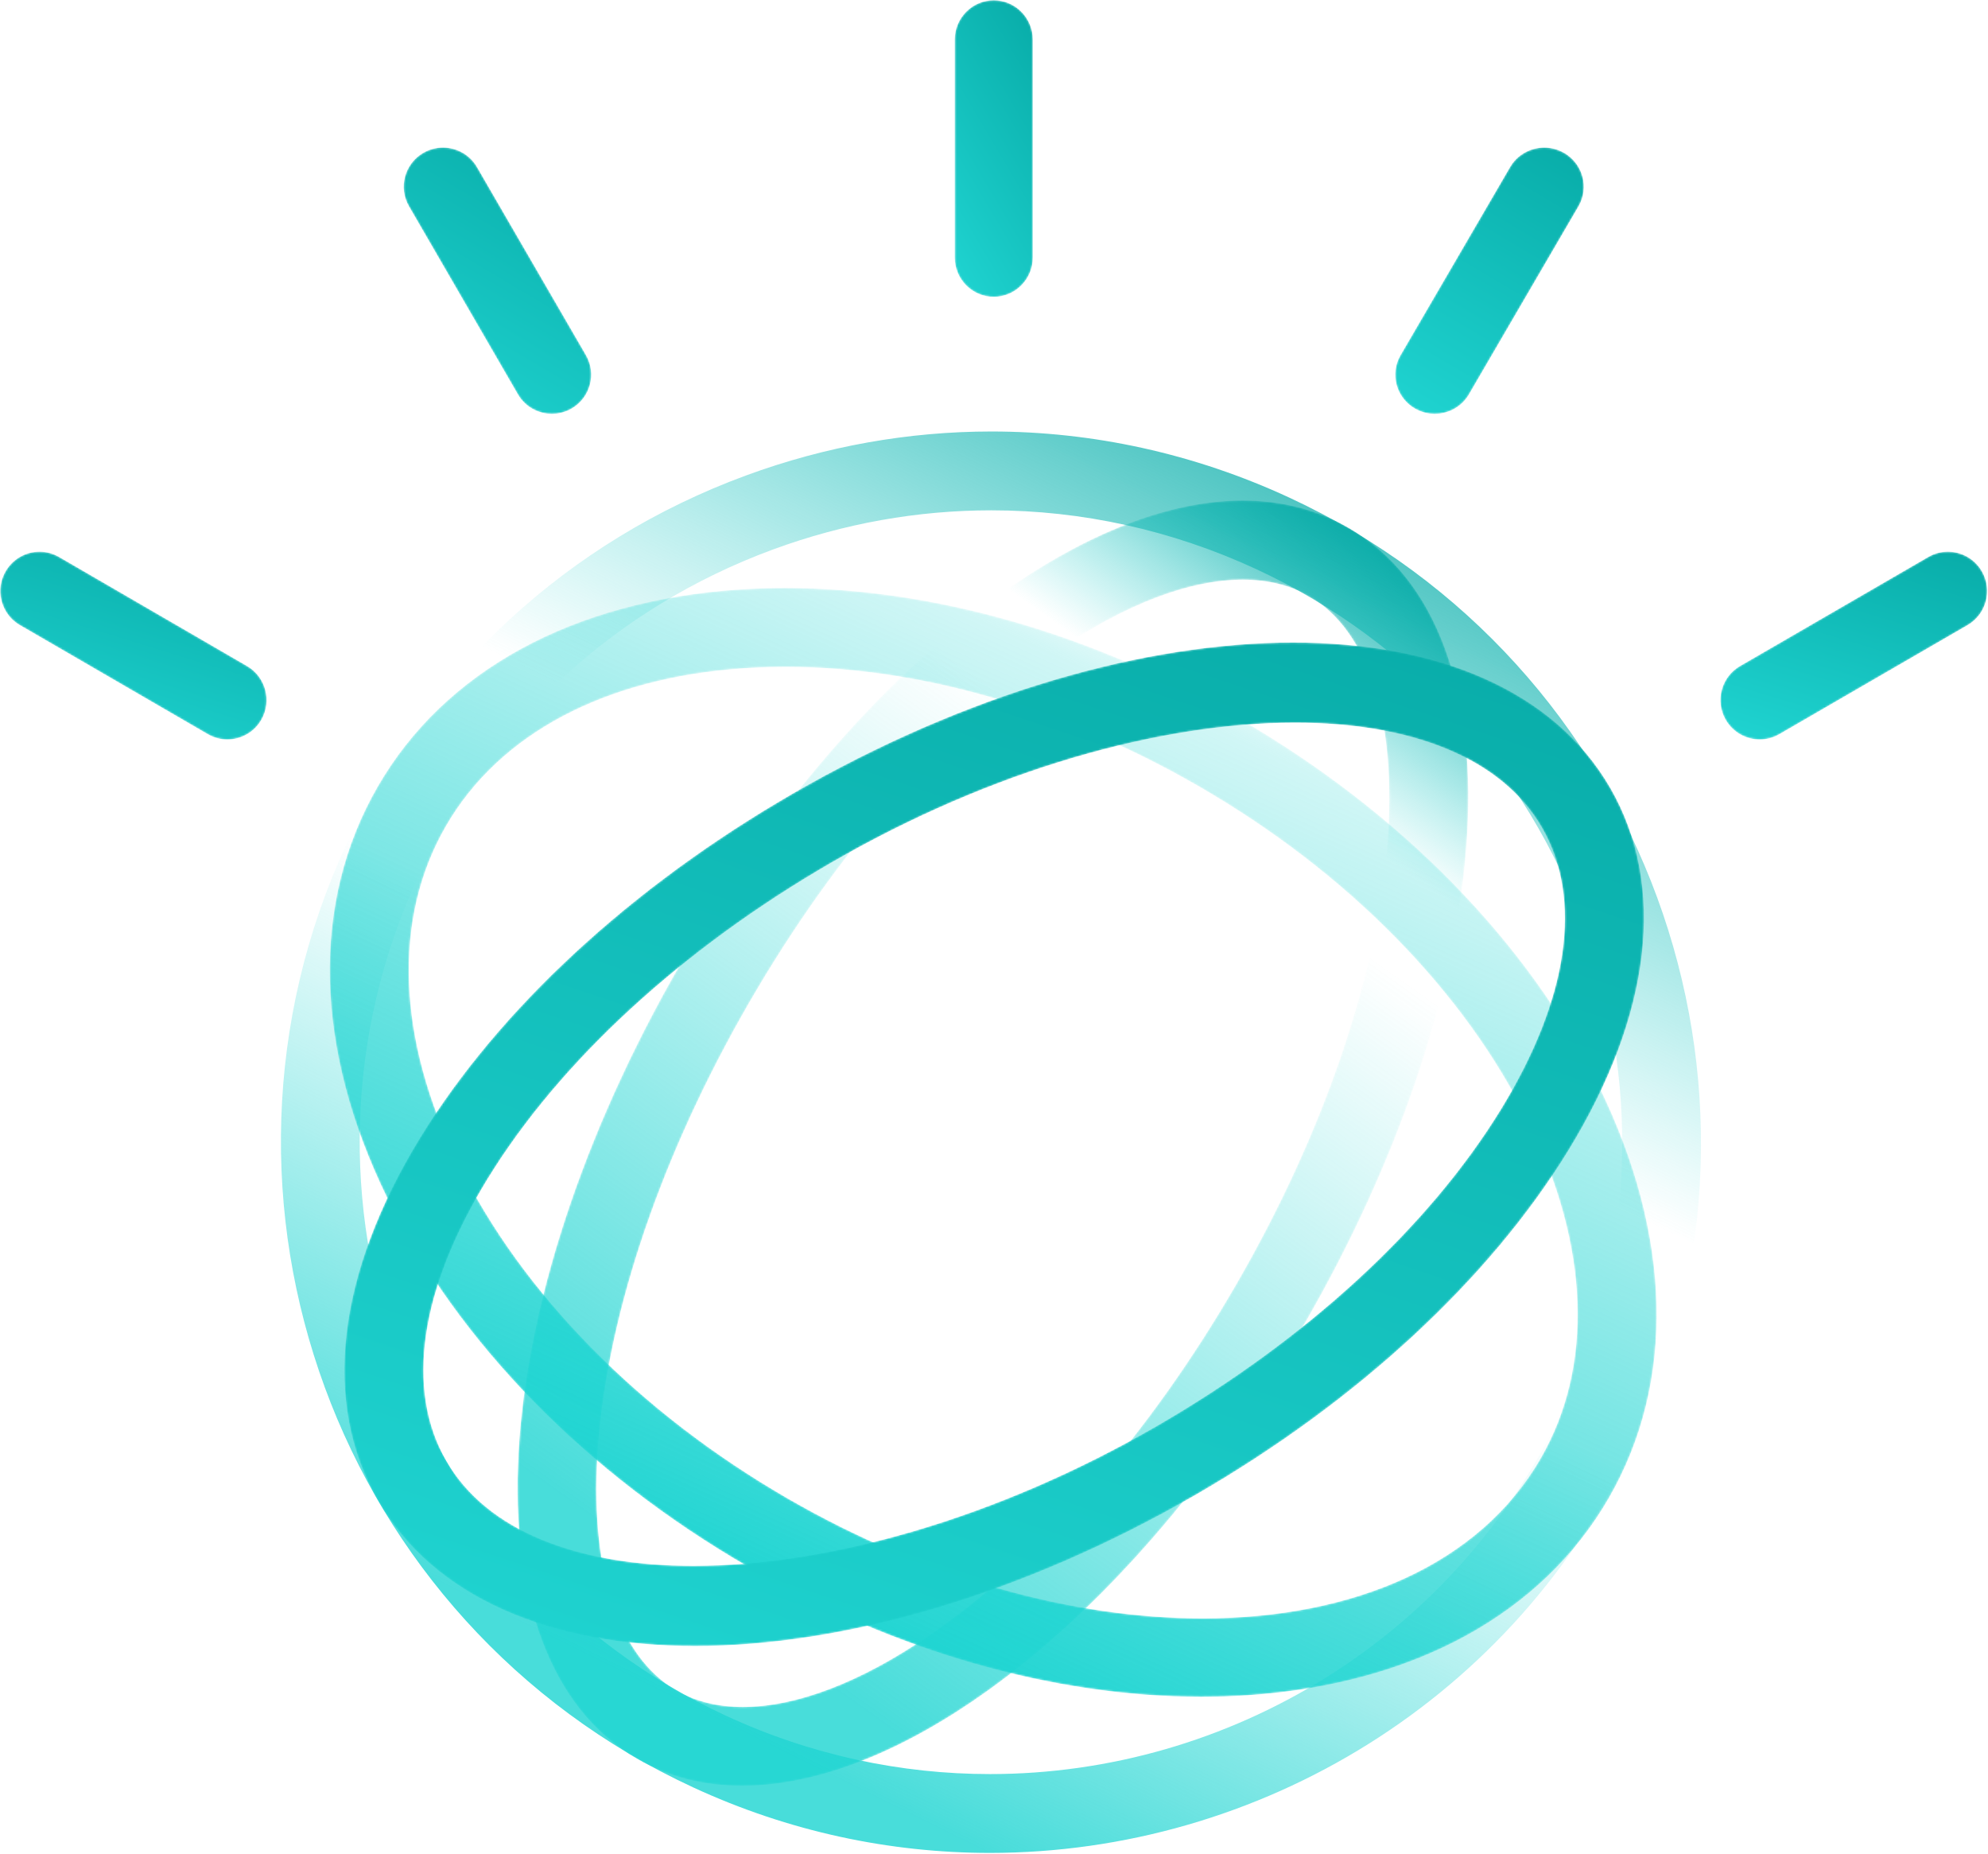 <?xml version="1.0" encoding="UTF-8"?>
<svg width="1065px" height="993px" viewBox="0 0 1065 993" version="1.1" xmlns="http://www.w3.org/2000/svg" xmlns:xlink="http://www.w3.org/1999/xlink">
    <!-- Generator: Sketch 50.2 (55047) - http://www.bohemiancoding.com/sketch -->
    <title>Page 1</title>
    <desc>Created with Sketch.</desc>
    <defs>
        <path d="M2.989,11.013 C1.222,14.121 0.311,17.408 0.187,20.738 L0.187,22.347 C0.463,29.352 4.19,36.094 10.677,39.839 L111.337,98.241 C114.636,100.155 118.252,101.071 121.8,101.071 C129.06,101.071 136.113,97.284 140.005,90.528 C145.788,80.429 142.351,67.542 132.317,61.716 L31.656,3.314 C28.344,1.4 24.769,0.484 21.194,0.484 C13.934,0.484 6.895,4.271 2.989,11.013" id="path-1"></path>
        <linearGradient x1="22.723%" y1="111.236%" x2="93.981%" y2="-48.741%" id="linearGradient-3">
            <stop stop-color="#20D5D2" offset="0%"></stop>
            <stop stop-color="#009E9A" offset="100%"></stop>
        </linearGradient>
        <path d="M10.805,2.846 C0.736,8.657 -2.713,21.479 3.104,31.514 L61.414,132.174 C65.32,138.91 72.398,142.664 79.683,142.664 C83.242,142.664 86.871,141.767 90.182,139.848 C100.251,134.065 103.713,121.201 97.896,111.181 L39.572,10.534 C35.694,3.798 28.589,0.03 21.331,0.03 C17.758,0.03 14.115,0.941 10.805,2.846" id="path-4"></path>
        <path d="M0.473,21.228 L0.473,137.911 C0.473,149.55 9.837,158.986 21.373,158.986 C32.937,158.986 42.287,149.55 42.287,137.911 L42.287,21.228 C42.287,9.602 32.937,0.152 21.373,0.152 C9.837,0.152 0.473,9.602 0.473,21.228" id="path-6"></path>
        <path d="M61.937,10.534 L3.319,111.181 C-2.545,121.201 0.937,134.065 11.048,139.848 C14.391,141.767 18.026,142.664 21.619,142.664 C28.93,142.664 36.061,138.91 39.974,132.174 L98.621,31.514 C104.456,21.479 100.988,8.657 90.863,2.846 C87.521,0.955 83.9,0.044 80.307,0.044 C72.981,0.044 65.865,3.798 61.937,10.534" id="path-8"></path>
        <path d="M112.01,3.314 L11.176,61.716 C1.125,67.542 -2.318,80.429 3.489,90.528 C7.374,97.284 14.453,101.071 21.725,101.071 C25.279,101.071 28.901,100.155 32.206,98.241 L133.025,39.839 C143.077,34.013 146.534,21.126 140.713,11.013 C136.841,4.271 129.749,0.484 122.504,0.484 C118.923,0.484 115.3,1.4 112.01,3.314" id="path-10"></path>
        <path d="M264.917,46.063 C200.263,90.39 137.347,162.117 87.72,247.966 C-19.138,432.829 -29.411,619.998 64.324,674.06 C81.228,683.809 100.203,688.461 120.582,688.461 C213.108,688.461 334.451,592.293 422.014,440.773 C471.641,354.923 502.32,264.63 508.437,186.516 C514.998,102.93 492.617,41.897 445.395,14.679 C428.492,4.93 409.433,0.097 388.721,0.097 C351.646,0.111 309.331,15.609 264.917,46.063 M85.454,637.482 C53.62,619.123 38.287,571.019 43.417,505.514 C49.075,433.565 77.794,349.591 124.321,269.074 C170.862,188.557 229.289,121.733 288.841,80.864 C325.735,55.548 360.362,42.48 388.762,42.48 C402.107,42.48 414.076,45.383 424.28,51.243 C456.141,69.629 471.432,117.72 466.303,183.225 C460.673,255.187 431.939,339.134 385.412,419.651 C338.885,500.167 280.459,567.005 220.892,607.861 C183.999,633.177 149.371,646.244 120.957,646.244 C107.626,646.244 95.657,643.356 85.454,637.482" id="path-12"></path>
        <linearGradient x1="22.811%" y1="85.046%" x2="75.569%" y2="-7.407%" id="linearGradient-14">
            <stop stop-color="#20D5D2" stop-opacity="0.82" offset="0%"></stop>
            <stop stop-color="#20D5D2" stop-opacity="0" offset="71.512%"></stop>
            <stop stop-color="#20D5D2" stop-opacity="0" offset="78.52%"></stop>
            <stop stop-color="#009E9A" offset="100%"></stop>
        </linearGradient>
        <linearGradient x1="22.811%" y1="85.046%" x2="75.569%" y2="-7.407%" id="linearGradient-15">
            <stop stop-color="#20D5D2" stop-opacity="0.82" offset="0%"></stop>
            <stop stop-color="#20D5D2" stop-opacity="0" offset="40.654%"></stop>
            <stop stop-color="#20D5D2" stop-opacity="0" offset="55.383%"></stop>
            <stop stop-color="#009E9A" offset="100%"></stop>
        </linearGradient>
        <path d="M35.64,221.047 C-52.436,411.495 30.783,638.122 221.145,726.237 C272.697,750.116 326.9,761.417 380.298,761.417 C524.034,761.417 661.872,679.535 726.094,540.662 C814.184,350.229 730.965,123.588 540.589,35.472 C489.744,11.94 435.5,0.112 381.089,0.112 C336.85,0.112 292.472,7.928 249.704,23.644 C154.314,58.698 78.311,128.822 35.64,221.047 Z M73.94,238.789 C111.865,156.754 179.459,94.433 264.246,63.252 C302.283,49.286 341.721,42.33 381.075,42.33 C429.436,42.33 477.672,52.868 522.882,73.789 C692.124,152.131 766.115,353.602 687.808,522.934 C630.719,646.396 508.173,719.199 380.367,719.199 C332.895,719.199 284.687,709.147 238.852,687.934 C69.611,609.592 -4.367,408.093 73.94,238.789 Z" id="path-16"></path>
        <path d="M219.702,1.767 C130.847,7.756 62.135,45.264 26.279,107.384 C-9.577,169.517 -7.702,247.784 31.544,327.761 C69.428,404.945 138.084,475.069 224.898,525.195 C303.334,570.499 388.452,594.791 467.444,594.791 C475.835,594.791 484.212,594.527 492.451,593.971 C581.348,587.981 650.018,550.474 685.888,488.34 C721.744,426.207 719.868,347.954 680.622,267.963 C642.752,190.779 574.082,120.655 487.283,70.543 C408.86,25.225 323.672,0.933 244.722,0.933 C236.317,0.933 227.968,1.211 219.702,1.767 M246,488.604 C166.383,442.606 103.701,378.888 69.47,309.153 C36.615,242.198 34.267,178.063 62.871,128.521 C91.476,78.978 148.17,48.933 222.536,43.93 C300.041,38.705 386.549,61.148 466.18,107.133 C545.783,153.118 608.493,216.85 642.71,286.585 C675.566,353.512 677.886,417.661 649.309,467.217 C616.606,523.889 548.965,552.808 468.208,552.808 C399.177,552.808 320.533,531.643 246,488.604" id="path-18"></path>
        <linearGradient x1="22.811%" y1="85.046%" x2="75.569%" y2="-7.407%" id="linearGradient-20">
            <stop stop-color="#20D5D2" offset="0%"></stop>
            <stop stop-color="#20D5D2" stop-opacity="0.21" offset="79.256%"></stop>
            <stop stop-color="#20D5D2" stop-opacity="0" offset="86.832%"></stop>
            <stop stop-color="#009E9A" offset="100%"></stop>
        </linearGradient>
        <path d="M508.679,0.147 C429.333,0.147 333.871,27.254 240.341,81.261 C154.07,131.12 83.276,196.537 41.03,265.488 C-3.663,338.42 -11.658,407.343 18.475,459.596 C48.498,511.64 110.781,537.593 188.486,537.593 C267.846,537.593 363.295,510.499 456.811,456.465 C543.11,406.606 613.89,341.189 656.163,272.223 C700.842,199.32 708.852,130.382 678.704,78.13 C648.668,26.127 586.426,0.147 508.749,0.147 L508.679,0.147 Z M55.089,438.444 C33.062,400.246 40.877,346.685 77.074,287.628 C115.704,224.563 181.214,164.295 261.491,117.914 C347.248,68.361 437.399,43.049 509.708,43.049 C571.547,43.049 620.328,61.57 642.091,99.295 C664.117,137.479 656.302,191.04 620.106,250.112 C581.462,313.163 515.966,373.431 435.688,419.825 C349.918,469.365 259.753,494.691 187.471,494.677 C125.647,494.677 76.851,476.155 55.089,438.444 Z" id="path-21"></path>
    </defs>
    <g id="Page-1" stroke="none" stroke-width="1" fill="none" fill-rule="evenodd">
        <g>
            <g id="Group-3" transform="translate(0, 295)">
                <mask id="mask-2" fill="white">
                    <use xlink:href="#path-1"></use>
                </mask>
                <g id="Clip-2"></g>
                <path d="M2.989,11.013 C1.222,14.121 0.311,17.408 0.187,20.738 L0.187,22.347 C0.463,29.352 4.19,36.094 10.677,39.839 L111.337,98.241 C114.636,100.155 118.252,101.071 121.8,101.071 C129.06,101.071 136.113,97.284 140.005,90.528 C145.788,80.429 142.351,67.542 132.317,61.716 L31.656,3.314 C28.344,1.4 24.769,0.484 21.194,0.484 C13.934,0.484 6.895,4.271 2.989,11.013" id="Fill-1" fill="url(#linearGradient-3)" mask="url(#mask-2)"></path>
            </g>
            <g id="Group-6" transform="translate(216, 79)">
                <mask id="mask-5" fill="white">
                    <use xlink:href="#path-4"></use>
                </mask>
                <g id="Clip-5"></g>
                <path d="M10.805,2.846 C0.736,8.657 -2.713,21.479 3.104,31.514 L61.414,132.174 C65.32,138.91 72.398,142.664 79.683,142.664 C83.242,142.664 86.871,141.767 90.182,139.848 C100.251,134.065 103.713,121.201 97.896,111.181 L39.572,10.534 C35.694,3.798 28.589,0.03 21.331,0.03 C17.758,0.03 14.115,0.941 10.805,2.846" id="Fill-4" fill="url(#linearGradient-3)" mask="url(#mask-5)"></path>
            </g>
            <g id="Group-9" transform="translate(511, 0)">
                <mask id="mask-7" fill="white">
                    <use xlink:href="#path-6"></use>
                </mask>
                <g id="Clip-8"></g>
                <path d="M0.473,21.228 L0.473,137.911 C0.473,149.55 9.837,158.986 21.373,158.986 C32.937,158.986 42.287,149.55 42.287,137.911 L42.287,21.228 C42.287,9.602 32.937,0.152 21.373,0.152 C9.837,0.152 0.473,9.602 0.473,21.228" id="Fill-7" fill="url(#linearGradient-3)" mask="url(#mask-7)"></path>
            </g>
            <g id="Group-12" transform="translate(747, 79)">
                <mask id="mask-9" fill="white">
                    <use xlink:href="#path-8"></use>
                </mask>
                <g id="Clip-11"></g>
                <path d="M61.937,10.534 L3.319,111.181 C-2.545,121.201 0.937,134.065 11.048,139.848 C14.391,141.767 18.026,142.664 21.619,142.664 C28.93,142.664 36.061,138.91 39.974,132.174 L98.621,31.514 C104.456,21.479 100.988,8.657 90.863,2.846 C87.521,0.955 83.9,0.044 80.307,0.044 C72.981,0.044 65.865,3.798 61.937,10.534" id="Fill-10" fill="url(#linearGradient-3)" mask="url(#mask-9)"></path>
            </g>
            <g id="Group-15" transform="translate(921, 295)">
                <mask id="mask-11" fill="white">
                    <use xlink:href="#path-10"></use>
                </mask>
                <g id="Clip-14"></g>
                <path d="M112.01,3.314 L11.176,61.716 C1.125,67.542 -2.318,80.429 3.489,90.528 C7.374,97.284 14.453,101.071 21.725,101.071 C25.279,101.071 28.901,100.155 32.206,98.241 L133.025,39.839 C143.077,34.013 146.534,21.126 140.713,11.013 C136.841,4.271 129.749,0.484 122.504,0.484 C118.923,0.484 115.3,1.4 112.01,3.314" id="Fill-13" fill="url(#linearGradient-3)" mask="url(#mask-11)"></path>
            </g>
            <g id="Group-18" transform="translate(277, 268)">
                <mask id="mask-13" fill="white">
                    <use xlink:href="#path-12"></use>
                </mask>
                <g id="Clip-17"></g>
                <path d="M264.917,46.063 C200.263,90.39 137.347,162.117 87.72,247.966 C-19.138,432.829 -29.411,619.998 64.324,674.06 C81.228,683.809 100.203,688.461 120.582,688.461 C213.108,688.461 334.451,592.293 422.014,440.773 C471.641,354.923 502.32,264.63 508.437,186.516 C514.998,102.93 492.617,41.897 445.395,14.679 C428.492,4.93 409.433,0.097 388.721,0.097 C351.646,0.111 309.331,15.609 264.917,46.063 M85.454,637.482 C53.62,619.123 38.287,571.019 43.417,505.514 C49.075,433.565 77.794,349.591 124.321,269.074 C170.862,188.557 229.289,121.733 288.841,80.864 C325.735,55.548 360.362,42.48 388.762,42.48 C402.107,42.48 414.076,45.383 424.28,51.243 C456.141,69.629 471.432,117.72 466.303,183.225 C460.673,255.187 431.939,339.134 385.412,419.651 C338.885,500.167 280.459,567.005 220.892,607.861 C183.999,633.177 149.371,646.244 120.957,646.244 C107.626,646.244 95.657,643.356 85.454,637.482" id="Fill-16" fill="url(#linearGradient-14)" mask="url(#mask-13)"></path>
            </g>
            <g id="Group-21" transform="translate(150, 231)">
                <path d="M249.704,23.644 C154.314,58.698 78.311,128.822 35.64,221.047 C-52.436,411.495 30.783,638.122 221.145,726.237 C272.697,750.116 326.9,761.417 380.298,761.417 C524.034,761.417 661.872,679.535 726.094,540.662 C814.184,350.229 730.965,123.588 540.589,35.472 C489.744,11.94 435.5,0.112 381.089,0.112 C336.85,0.112 292.472,7.928 249.704,23.644 M238.852,687.934 C69.611,609.592 -4.367,408.093 73.94,238.789 C111.865,156.754 179.459,94.433 264.246,63.252 C302.283,49.286 341.721,42.33 381.075,42.33 C429.436,42.33 477.672,52.868 522.882,73.789 C692.124,152.131 766.115,353.602 687.808,522.934 C630.719,646.396 508.173,719.199 380.367,719.199 C332.895,719.199 284.687,709.147 238.852,687.934" id="Fill-19" fill="url(#linearGradient-15)"></path>
                <mask id="mask-17" fill="white">
                    <use xlink:href="#path-16"></use>
                </mask>
                <g id="Clip-20"></g>
            </g>
            <g id="Group-24" transform="translate(176, 314)">
                <mask id="mask-19" fill="white">
                    <use xlink:href="#path-18"></use>
                </mask>
                <g id="Clip-23"></g>
                <path d="M219.702,1.767 C130.847,7.756 62.135,45.264 26.279,107.384 C-9.577,169.517 -7.702,247.784 31.544,327.761 C69.428,404.945 138.084,475.069 224.898,525.195 C303.334,570.499 388.452,594.791 467.444,594.791 C475.835,594.791 484.212,594.527 492.451,593.971 C581.348,587.981 650.018,550.474 685.888,488.34 C721.744,426.207 719.868,347.954 680.622,267.963 C642.752,190.779 574.082,120.655 487.283,70.543 C408.86,25.225 323.672,0.933 244.722,0.933 C236.317,0.933 227.968,1.211 219.702,1.767 M246,488.604 C166.383,442.606 103.701,378.888 69.47,309.153 C36.615,242.198 34.267,178.063 62.871,128.521 C91.476,78.978 148.17,48.933 222.536,43.93 C300.041,38.705 386.549,61.148 466.18,107.133 C545.783,153.118 608.493,216.85 642.71,286.585 C675.566,353.512 677.886,417.661 649.309,467.217 C616.606,523.889 548.965,552.808 468.208,552.808 C399.177,552.808 320.533,531.643 246,488.604" id="Fill-22" fill="url(#linearGradient-20)" mask="url(#mask-19)"></path>
            </g>
            <g id="Group-27" transform="translate(184, 344)">
                <mask id="mask-22" fill="white">
                    <use xlink:href="#path-21"></use>
                </mask>
                <g id="Clip-26"></g>
                <path d="M508.679,0.147 C429.333,0.147 333.871,27.254 240.341,81.261 C154.07,131.12 83.276,196.537 41.03,265.488 C-3.663,338.42 -11.658,407.343 18.475,459.596 C48.498,511.64 110.781,537.593 188.486,537.593 C267.846,537.593 363.295,510.499 456.811,456.465 C543.11,406.606 613.89,341.189 656.163,272.223 C700.842,199.32 708.852,130.382 678.704,78.13 C648.668,26.127 586.426,0.147 508.749,0.147 L508.679,0.147 Z M55.089,438.444 C33.062,400.246 40.877,346.685 77.074,287.628 C115.704,224.563 181.214,164.295 261.491,117.914 C347.248,68.361 437.399,43.049 509.708,43.049 C571.547,43.049 620.328,61.57 642.091,99.295 C664.117,137.479 656.302,191.04 620.106,250.112 C581.462,313.163 515.966,373.431 435.688,419.825 C349.918,469.365 259.753,494.691 187.471,494.677 C125.647,494.677 76.851,476.155 55.089,438.444 Z" id="Fill-25" fill="url(#linearGradient-3)" mask="url(#mask-22)"></path>
            </g>
        </g>
    </g>
</svg>
